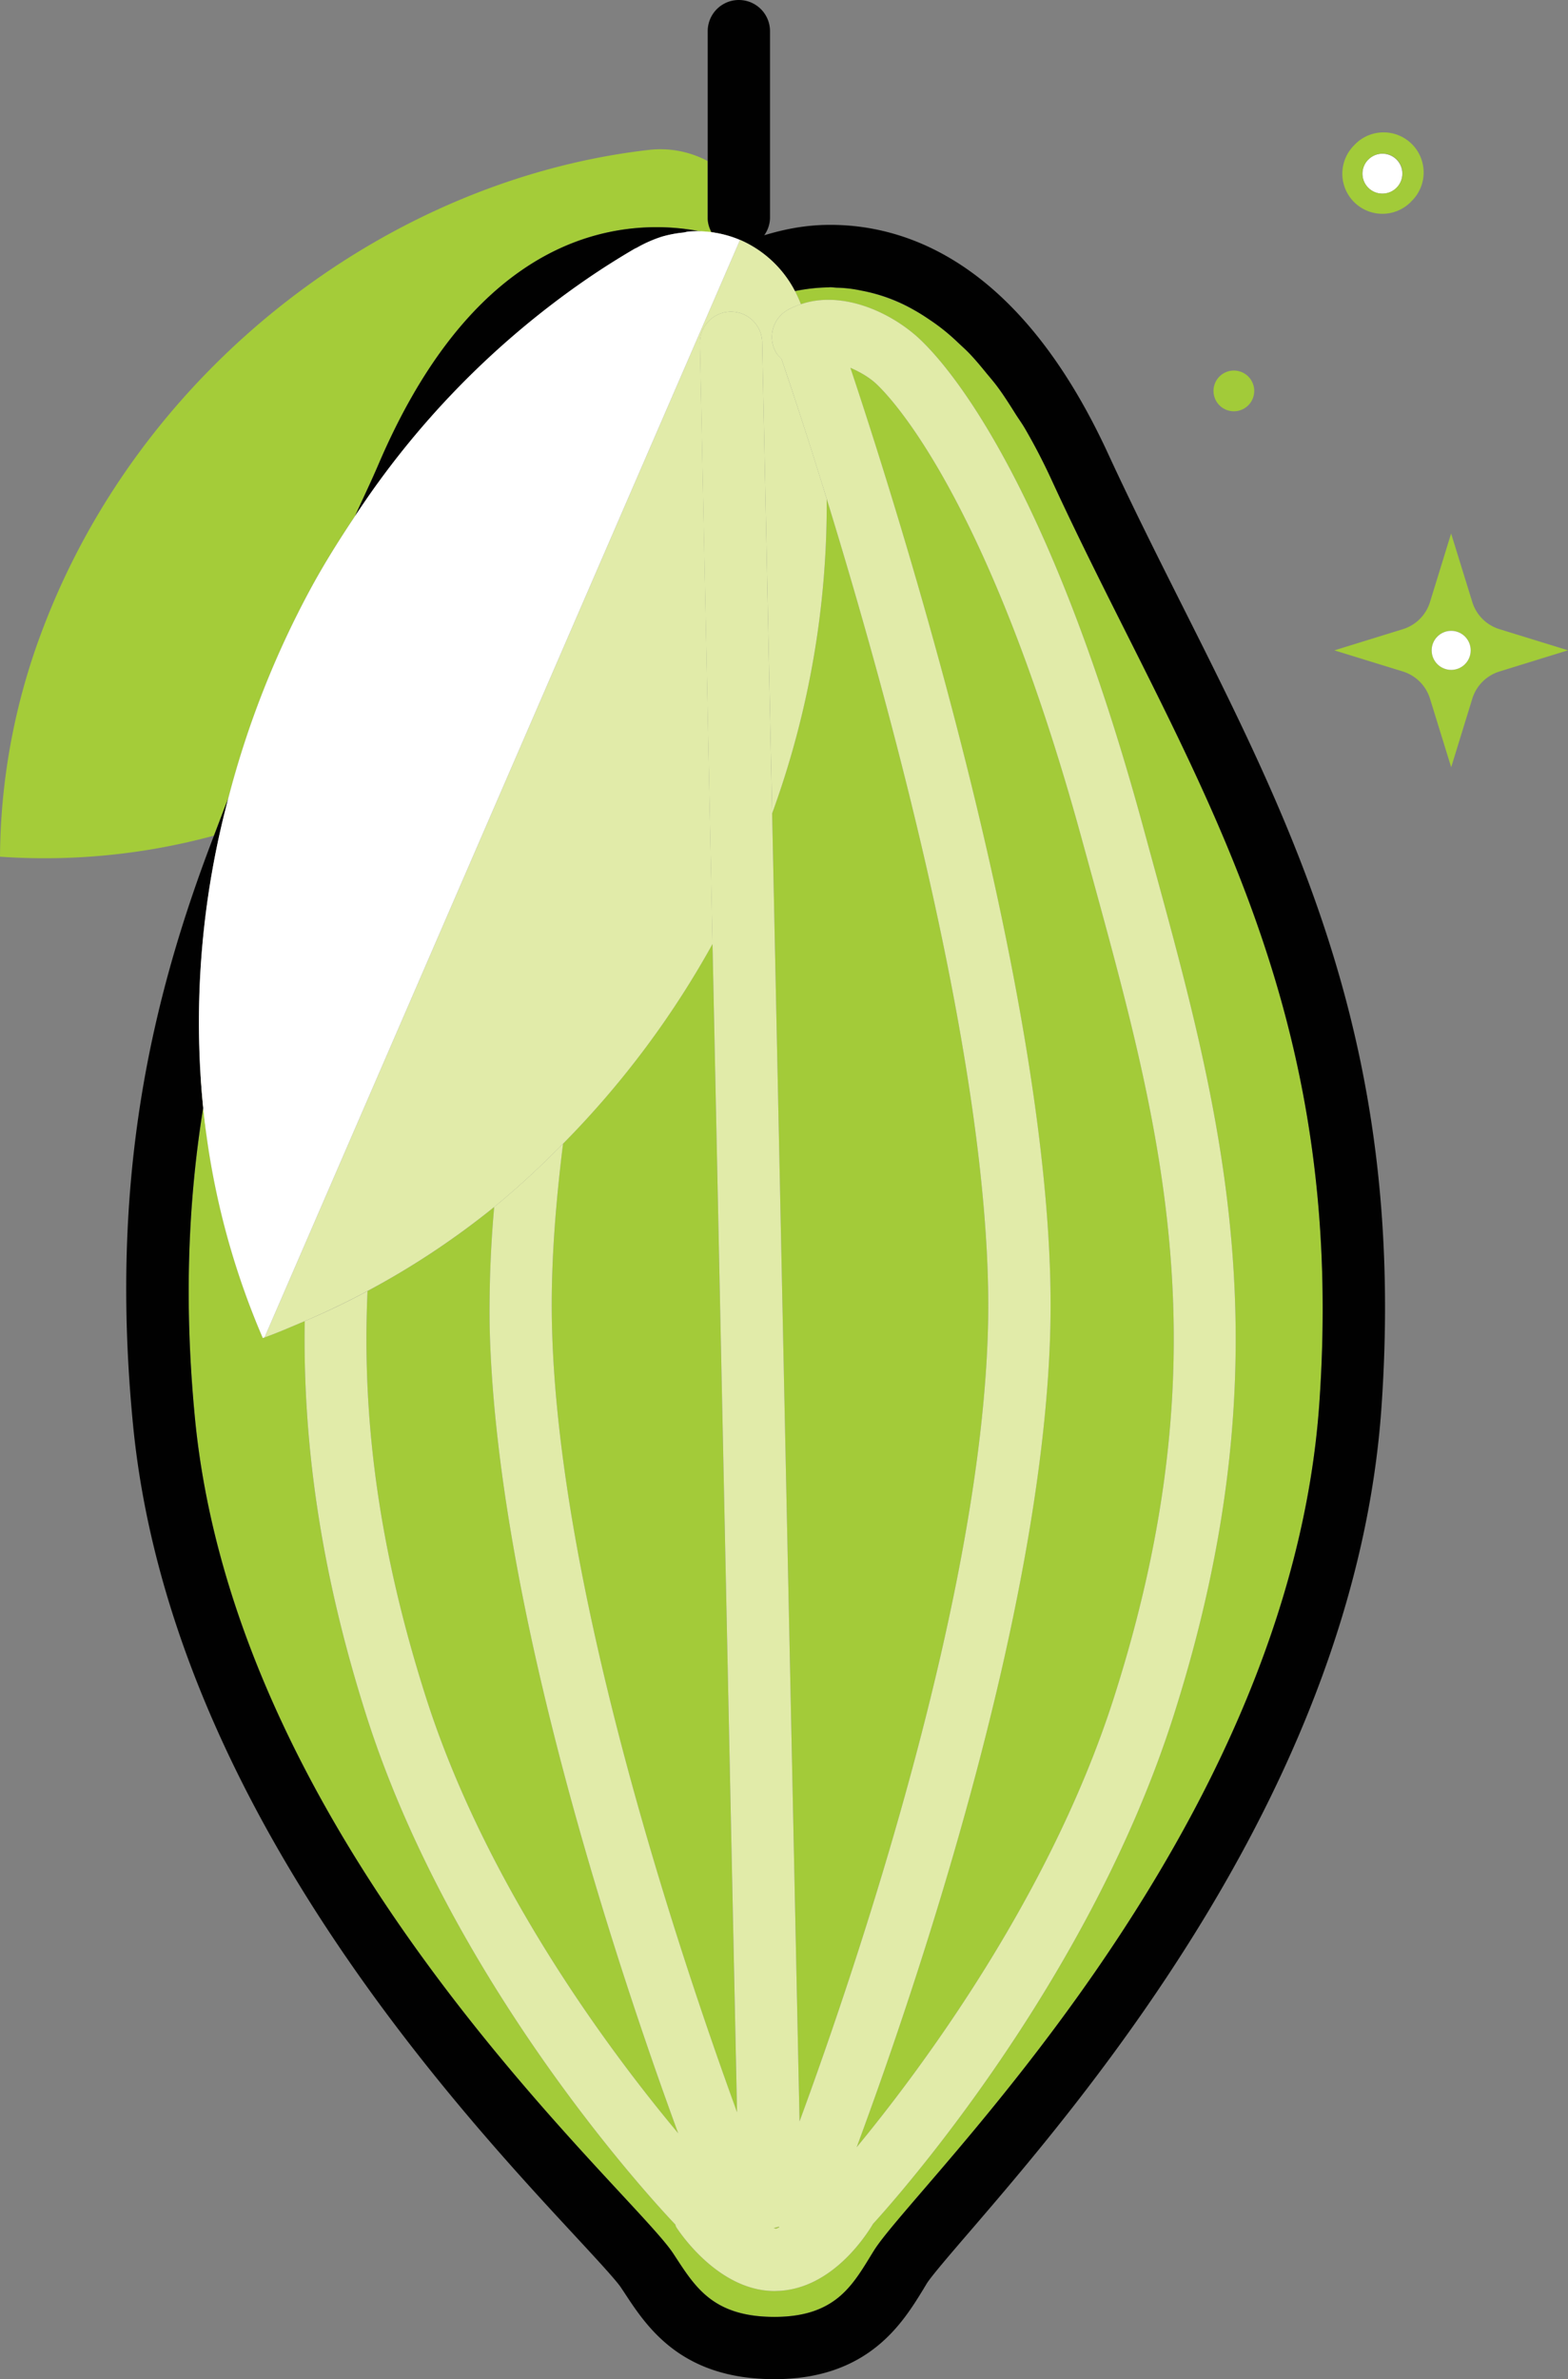 <svg id="Layer_1" xmlns="http://www.w3.org/2000/svg" viewBox="0 0 25.167 38.167"><rect x="0" y="0" width="25.167" height="38.167" fill="#808080" stroke="none"/><style>.st0{display:none}.st1{display:inline}.st2{fill:#a3cb39}.st3{fill:#010101}.st4,.st5{display:inline;fill:none;stroke:#010101;stroke-linecap:round;stroke-linejoin:round;stroke-miterlimit:10}.st5{stroke:#e1eba9}.st6{fill:#e1eba9}.st6,.st7,.st8{display:inline}.st7{fill:#fff}.st8{fill:#a4cc39}.st9{fill:none}.st10{fill:#a4cc39}.st11{fill:#e1eba9}.st12{fill:#fff}.st13{display:inline;fill:none;stroke:#a2ca3a;stroke-linecap:round;stroke-linejoin:round;stroke-miterlimit:10}.st14{fill:#a2cb39}</style><g id="Layer_1_1_" class="st0"><g class="st1"><path class="st2" d="M8.774 36.612c-1.354 0-2.312-.037-2.633-.049l-.129-.003c-.592-.019-1.403-.044-2.01-1.107-.611-1.067-.26-1.755.023-2.307l.513.091-.446-.224c1.349-2.678 6.16-11.702 11.428-15.43 4.578-3.238 8.397-3.551 12.441-3.883.872-.072 1.756-.144 2.662-.248.414-.048.793-.07 1.143-.07 1.507 0 2.655.401 3.412 1.192.664.694.838 1.505.882 1.938a3.28 3.28 0 0 1 1.318 1.886c.316 1.263-.112 2.727-1.272 4.353A78.023 78.023 0 0 0 34.576 25c-2.239 3.374-4.352 6.56-9.382 8.988-4.728 2.283-12.317 2.624-16.42 2.624z"/><path class="st3" d="M31.766 13.882c3.935 0 3.808 2.917 3.808 2.917s3.073 1.529.125 5.662c-2.95 4.133-4.711 8.175-10.723 11.077-4.662 2.251-12.188 2.574-16.203 2.574-1.354 0-2.31-.036-2.621-.048-.617-.024-1.214.02-1.716-.859-.503-.879-.2-1.368.078-1.92.556-1.102 5.643-11.296 11.295-15.294 5.45-3.855 9.827-3.463 14.87-4.043a9.527 9.527 0 0 1 1.087-.066m0-1c-.378 0-.782.025-1.2.073-.895.103-1.785.176-2.645.246-4.114.338-8 .657-12.69 3.974-5.214 3.688-9.839 12.146-11.585 15.61l-.025.05-.042.084c-.3.59-.755 1.48-.012 2.782.747 1.306 1.8 1.339 2.43 1.358l.117.004c.324.012 1.294.05 2.659.05 4.146 0 11.82-.348 16.638-2.674 5.154-2.489 7.305-5.73 9.582-9.163.486-.732.988-1.49 1.52-2.235 1.248-1.75 1.703-3.353 1.35-4.764a3.737 3.737 0 0 0-1.335-2.042 3.759 3.759 0 0 0-.99-2.007c-.854-.893-2.123-1.346-3.772-1.346z"/></g><path class="st4" d="M36.442 16.303l2.757-1.576"/><path class="st5" d="M34.9 16.126s-3.581-.976-9.1.45c-4.383 1.134-8.233 1.97-12.403 6.514-3.128 3.407-8 10.187-8 10.187"/><path class="st5" d="M5.708 33.82s9.069-9.071 13.999-12.033 15.348-4.886 15.348-4.886"/><path class="st6" d="M33.829 19.173a12.87 12.87 0 0 0 1.762-1.352c.984-.901.829-2.345-.328-3.012-4.332-2.498-10.274-2.474-14.838.446-1.345.86-2.44 1.9-3.296 3.044 4.347 3.759 11.438 4.24 16.7.874z"/><path class="st7" d="M36.225 16.207c-.066-.55-.39-1.068-.962-1.398-4.332-2.498-10.274-2.474-14.838.446-1.345.86-2.44 1.9-3.296 3.044l.024.019 19.072-2.11z"/><path class="st5" d="M6.576 35.34s8.252-.866 12.775-1.832c6.031-1.287 8.707-4.18 11.907-7.381 4.03-4.032 4.786-6.3 4.883-6.822.092-.496.004-1.19-.43-1.446"/><path class="st5" d="M35.676 17.987s-6.945 8-12 10.746-17.472 5.955-17.472 5.955m28.851-17.787L6.064 34.192m-.718-.837s-.455.884-.088 1.442c.367.558 1.318.542 1.318.542"/><path class="st8" d="M11.416 6.465a9.627 9.627 0 0 0 .456-1.598c.19-.98-.547-1.778-1.539-1.663-3.716.429-7.275 3.092-8.717 6.88a9.356 9.356 0 0 0-.623 3.298c4.286.32 8.761-2.55 10.423-6.917z"/><g class="st1"><path class="st2" d="M12.43 37.667c-1.228 0-1.651-.646-1.991-1.164-.153-.232-.477-.58-.85-.984-1.915-2.065-6.394-6.9-6.958-12.721-.539-5.582 1.084-9.053 2.803-12.728.37-.793.746-1.596 1.104-2.433 1.238-2.887 2.86-3.492 4.002-3.492a3.34 3.34 0 0 1 1.356.29 3.352 3.352 0 0 1 1.43-.328c1.117 0 2.718.587 4.007 3.384a77.07 77.07 0 0 0 1.194 2.443c1.818 3.618 3.535 7.034 3.148 12.608-.408 5.858-4.668 10.812-6.487 12.927-.345.401-.643.747-.737.898l-.062.1c-.31.507-.734 1.2-1.959 1.2z"/><path class="st3" d="M13.326 4.607c1.011 0 2.391.572 3.553 3.093 2.125 4.611 4.76 8.147 4.297 14.807-.48 6.906-6.496 12.548-7.149 13.596-.326.524-.585 1.064-1.597 1.064s-1.287-.506-1.627-1.021c-.682-1.03-7.008-6.505-7.674-13.396-.642-6.645 1.87-10.25 3.87-14.917 1.12-2.614 2.523-3.188 3.542-3.188.799 0 1.36.354 1.36.354s.586-.392 1.425-.392m0-1c-.59 0-1.09.143-1.44.285a3.858 3.858 0 0 0-1.345-.247c-1.294 0-3.117.658-4.462 3.794a81.519 81.519 0 0 1-1.098 2.42c-1.749 3.738-3.4 7.27-2.847 12.987.579 5.99 5.14 10.912 7.088 13.013.314.339.67.722.746.839l.052.078c.363.554.911 1.39 2.41 1.39 1.504 0 2.055-.898 2.385-1.435l.06-.1c.075-.119.389-.484.692-.836 1.852-2.153 6.188-7.195 6.606-13.219.398-5.71-1.35-9.186-3.2-12.866a79.264 79.264 0 0 1-1.186-2.428c-1.399-3.037-3.198-3.675-4.461-3.675z"/></g><path class="st4" d="M11.902 3.999V.823"/><path class="st5" d="M10.984 5.25s-2.625 2.625-4.125 8.125c-1.191 4.367-2.375 8.125-.5 14 1.406 4.406 4.875 8 4.875 8"/><path class="st5" d="M11.859 35.375S8.484 27 8.359 21.25 11.734 5.5 11.734 5.5"/><path class="st6" d="M13.097 7.692a12.87 12.87 0 0 0-.299-2.2c-.294-1.302-1.625-1.884-2.777-1.21-4.32 2.52-7.246 7.691-6.977 13.103.08 1.594.439 3.062 1.007 4.372 5.42-1.909 9.357-7.827 9.046-14.065z"/><path class="st7" d="M11.711 4.14c-.51-.215-1.121-.191-1.69.141-4.32 2.521-7.246 7.692-6.977 13.104.08 1.594.439 3.062 1.007 4.372.01-.003.019-.008.028-.012L11.711 4.14z"/><path class="st5" d="M13.609 35.375s3.344-3.594 4.75-8c1.875-5.875.69-9.633-.5-14-1.5-5.5-3.094-7.281-3.5-7.625-.385-.325-1.031-.594-1.469-.344"/><path class="st5" d="M12.984 5.5s3.5 10 3.375 15.75-3.5 14.125-3.5 14.125M11.734 5.5l.625 29.75m-1.084.208s.542.834 1.209.792c.666-.042 1.125-.875 1.125-.875"/></g><g id="Layer_1_copy"><path class="st9" d="M13.486 36.831zm-.426.243zm.722-.584zm-.456-31.883c-.011 0-.02.003-.03.003.044 0 .09.003.136.005-.035-.001-.072-.008-.106-.008zm2.049.888c.063.058.126.115.19.18-.064-.066-.127-.121-.19-.18zm-.889-.617zm1.817 1.768c.05.078.1.146.149.23-.05-.084-.1-.152-.149-.23zm-2.242-1.93zm.864.416zm.908.855c.06.072.12.14.178.22-.059-.08-.119-.148-.178-.22zm-3.045-1.323c-.009.002-.02.002-.03.003l.002.003.028-.006zm.871-.032c.054.007.111.019.167.03a2.023 2.023 0 0 0-.167-.03z"/><path class="st10" d="M4.978 9.458c.22-.407.465-.797.72-1.178.127-.283.258-.553.381-.84 1.345-3.137 3.168-3.795 4.462-3.795.277 0 .532.032.761.079.04.002.08 0 .12.006a.488.488 0 0 1-.063-.23v-.916a1.615 1.615 0 0 0-.955-.178C6.264 2.884 2.3 5.85.694 10.07A10.421 10.421 0 0 0 0 13.743a10.369 10.369 0 0 0 3.434-.338c.077-.198.15-.4.23-.595a14.901 14.901 0 0 1 1.314-3.352z"/><path class="st2" d="M8.859 21.24c.092 4.266 2.038 10.084 2.97 12.644l-.393-18.742a14.644 14.644 0 0 1-2.4 3.205c-.128 1.034-.196 2.016-.177 2.892zM12.5 35.72a.494.494 0 0 1-.084.02c.012.001.025.01.037.011.018-.001.037-.016.056-.02l-.009-.01zm5.382-8.497c1.751-5.485.776-9.044-.354-13.164l-.152-.553c-1.593-5.845-3.27-7.315-3.34-7.374a1.524 1.524 0 0 0-.388-.232c.743 2.219 3.32 10.308 3.21 15.36-.1 4.597-2.188 10.704-3.108 13.185.973-1.177 3.102-3.991 4.132-7.222zm-11.047 0c.973 3.05 2.981 5.72 4.05 6.999-.956-2.608-2.929-8.496-3.026-12.961a18.72 18.72 0 0 1 .073-1.899c-.636.517-1.318.965-2.033 1.349-.088 1.929.141 4.02.936 6.512z"/><path class="st2" d="M15.859 21.24c.085-3.924-1.577-9.95-2.59-13.238a14.434 14.434 0 0 1-.876 5.047l.44 20.982c.909-2.473 2.931-8.438 3.026-12.792z"/><path class="st2" d="M12.855 4.88c.61-.208 1.336.073 1.827.488.328.278 2.047 1.963 3.66 7.876l.15.55c1.123 4.097 2.184 7.966.343 13.733-1.368 4.289-4.46 7.751-4.822 8.147-.137.23-.668 1.023-1.498 1.075a1.144 1.144 0 0 1-.081.003c-.889 0-1.508-.915-1.578-1.022-.01-.014-.01-.03-.018-.046-.36-.378-3.58-3.85-4.956-8.157-.762-2.387-1.022-4.447-.99-6.334-.224.094-.446.192-.674.272a12.472 12.472 0 0 1-.896-3.2c-.026-.178-.034-.364-.052-.546-.245 1.495-.324 3.137-.141 5.03.666 6.892 6.992 12.367 7.674 13.397.34.515.615 1.02 1.627 1.02.253 0 .459-.033.63-.092s.31-.143.426-.243c.116-.1.21-.217.296-.341.086-.124.164-.256.245-.387.653-1.048 6.669-6.69 7.149-13.596.463-6.66-2.172-10.196-4.297-14.807a9.723 9.723 0 0 0-.427-.823c-.05-.085-.1-.153-.149-.231a7.26 7.26 0 0 0-.292-.44c-.059-.08-.119-.147-.178-.22a5.395 5.395 0 0 0-.269-.31c-.063-.066-.126-.123-.189-.18a4.137 4.137 0 0 0-.259-.227 3.551 3.551 0 0 0-.191-.137 3.338 3.338 0 0 0-.44-.254 2.905 2.905 0 0 0-.659-.217c-.056-.01-.113-.022-.167-.03a2.615 2.615 0 0 0-.227-.016c-.046-.002-.092-.005-.137-.005a2.756 2.756 0 0 0-.535.06 2.1 2.1 0 0 1 .095.21z"/><path class="st3" d="M18.973 9.71c-.394-.785-.802-1.596-1.186-2.428-1.399-3.037-3.198-3.675-4.461-3.675-.413 0-.756.076-1.06.167a.487.487 0 0 0 .093-.274v-3a.5.5 0 1 0-1 0v3c0 .084.026.16.063.23.156.02.309.057.452.117l.004.001a1.8 1.8 0 0 1 .88.82l.03-.004c.155-.03.324-.051.507-.054.011 0 .02-.003.03-.003.035 0 .072.007.107.008a2.101 2.101 0 0 1 .394.047 2.672 2.672 0 0 1 .847.312c.083.046.167.1.252.158a3.238 3.238 0 0 1 .451.363c.062.059.125.114.188.18.09.094.18.203.269.312.06.072.119.14.178.22.099.132.195.285.292.439.05.078.1.146.149.23.145.25.288.521.427.824 2.125 4.611 4.76 8.147 4.297 14.807-.48 6.906-6.496 12.548-7.149 13.596-.081.13-.159.263-.245.387s-.18.24-.296.341c-.116.1-.254.184-.425.243s-.378.093-.631.093c-1.012 0-1.287-.506-1.627-1.021-.682-1.03-7.008-6.505-7.674-13.396-.183-1.894-.104-3.536.14-5.03-.02-.209-.048-.414-.058-.627a13.921 13.921 0 0 1 .452-4.283c-.08.196-.152.397-.229.595-1.013 2.636-1.68 5.522-1.3 9.44.579 5.991 5.14 10.913 7.088 13.014.314.339.67.722.746.839l.052.078c.363.554.911 1.39 2.41 1.39 1.504 0 2.055-.898 2.385-1.435l.06-.1c.075-.119.389-.484.692-.836 1.852-2.153 6.188-7.195 6.606-13.219.398-5.71-1.35-9.186-3.2-12.866z"/><path class="st3" d="M9.394 4.493c.259-.178.523-.346.793-.503.01-.006.02-.008.029-.013a2.04 2.04 0 0 1 .406-.18 1.9 1.9 0 0 1 .34-.066c.032-.003.063-.015.094-.017.084-.006.165.005.246.01a3.76 3.76 0 0 0-.761-.08c-1.294 0-3.117.659-4.462 3.795-.123.288-.254.558-.381.84a13.805 13.805 0 0 1 3.697-3.787z"/><path class="st11" d="M5.882 27.527c1.375 4.307 4.596 7.779 4.956 8.157.007.015.008.032.018.046.07.107.69 1.022 1.578 1.022l.081-.003c.83-.052 1.36-.845 1.498-1.075.362-.396 3.454-3.858 4.822-8.147 1.841-5.767.78-9.636-.343-13.733l-.15-.55c-1.613-5.913-3.332-7.598-3.66-7.876-.49-.415-1.216-.696-1.827-.488a1.211 1.211 0 0 0-.213.092.5.5 0 0 0-.187.682c.023.04.056.069.087.1.087.253.365 1.075.727 2.248 1.013 3.288 2.675 9.314 2.59 13.237-.095 4.354-2.117 10.32-3.026 12.792l-.44-20.982-.16-7.56a.5.5 0 0 0-.5-.489h-.01a.5.5 0 0 0-.49.51l.203 9.632.394 18.742c-.933-2.56-2.879-8.378-2.971-12.645-.02-.876.049-1.858.178-2.892-.353.358-.719.7-1.105 1.015a18.784 18.784 0 0 0-.073 1.899c.097 4.465 2.07 10.353 3.026 12.96-1.069-1.278-3.077-3.948-4.05-6.998-.795-2.491-1.024-4.583-.936-6.512a12.08 12.08 0 0 1-1.008.482c-.03 1.887.23 3.947.991 6.334zm6.534 8.213a.494.494 0 0 0 .084-.02c.003.004.005.008.009.011-.02.004-.038.019-.056.02-.012 0-.025-.01-.037-.011zm4.443-14.48c.11-5.052-2.468-13.141-3.21-15.36.132.057.268.131.387.232.07.06 1.747 1.53 3.34 7.374l.152.553c1.13 4.12 2.105 7.68.354 13.164-1.03 3.23-3.16 6.045-4.132 7.222.92-2.481 3.008-8.588 3.109-13.184zM3.21 17.093c.011.213.04.418.06.626.018.182.026.368.051.546a13.073 13.073 0 0 1-.11-1.172zm7.753-13.362zM6.601 7.056zm2.793-2.563c.259-.178.523-.346.793-.503.01-.006.02-.008.029-.013-.01.005-.02.007-.029.013-.27.157-.534.325-.793.503zm1.662-.779c.286-.02.565.027.818.133a1.754 1.754 0 0 0-.452-.117c-.04-.005-.08-.004-.12-.006-.081-.005-.162-.016-.246-.01z"/><path class="st11" d="M4.246 21.454l-.028.011c.228-.08.45-.178.673-.272a12.892 12.892 0 0 0 3.04-1.83c.387-.315.753-.658 1.106-1.016a14.644 14.644 0 0 0 2.4-3.205l-.203-9.631A.5.5 0 0 1 11.723 5h.01a.5.5 0 0 1 .5.49l.16 7.559a14.45 14.45 0 0 0 .876-5.047 79.66 79.66 0 0 0-.727-2.249c-.03-.03-.064-.059-.087-.099a.5.5 0 0 1 .187-.682c.069-.039.14-.067.213-.092a2.032 2.032 0 0 0-.095-.21l-.002-.003a1.804 1.804 0 0 0-.88-.819L4.246 21.454z"/><path class="st12" d="M11.056 3.714c-.03.002-.062.014-.093.017a1.85 1.85 0 0 0-.341.066 2.119 2.119 0 0 0-.406.18c-.01.005-.02.007-.029.013-.27.157-.534.325-.793.503A13.805 13.805 0 0 0 5.698 8.28c-.255.381-.5.771-.72 1.178a14.901 14.901 0 0 0-1.315 3.352 13.919 13.919 0 0 0-.453 4.283c.02.399.058.79.111 1.172a12.472 12.472 0 0 0 .897 3.2l.028-.011 7.632-17.606h-.004a1.784 1.784 0 0 0-.818-.134z"/></g><g id="Layer_4" class="st0"><g class="st1"><path class="st11" d="M8.774 36.612c-1.354 0-2.312-.037-2.633-.049l-.129-.003c-.592-.019-1.403-.044-2.01-1.107-.611-1.067-.26-1.755.023-2.307l.513.091-.446-.224c1.349-2.678 6.16-11.702 11.428-15.43 4.578-3.238 8.397-3.551 12.441-3.883.872-.072 1.756-.144 2.662-.248.414-.048.793-.07 1.143-.07 1.507 0 2.655.401 3.412 1.192.664.694.838 1.505.882 1.938a3.28 3.28 0 0 1 1.318 1.886c.316 1.263-.112 2.727-1.272 4.353A78.023 78.023 0 0 0 34.576 25c-2.239 3.374-4.352 6.56-9.382 8.988-4.728 2.283-12.317 2.624-16.42 2.624z"/><path class="st3" d="M31.766 13.882c3.935 0 3.808 2.917 3.808 2.917s3.073 1.529.125 5.662c-2.95 4.133-4.711 8.175-10.723 11.077-4.662 2.251-12.188 2.574-16.203 2.574-1.354 0-2.31-.036-2.621-.048-.617-.024-1.214.02-1.716-.859-.503-.879-.2-1.368.078-1.92.556-1.102 5.643-11.296 11.295-15.294 5.45-3.855 9.827-3.463 14.87-4.043a9.527 9.527 0 0 1 1.087-.066m0-1c-.378 0-.782.025-1.2.073-.895.103-1.785.176-2.645.246-4.114.338-8 .657-12.69 3.974-5.214 3.688-9.839 12.146-11.585 15.61l-.025.05-.042.084c-.3.59-.755 1.48-.012 2.782.747 1.306 1.8 1.339 2.43 1.358l.117.004c.324.012 1.294.05 2.659.05 4.146 0 11.82-.348 16.638-2.674 5.154-2.489 7.305-5.73 9.582-9.163.486-.732.988-1.49 1.52-2.235 1.248-1.75 1.703-3.353 1.35-4.764a3.737 3.737 0 0 0-1.335-2.042 3.759 3.759 0 0 0-.99-2.007c-.854-.893-2.123-1.346-3.772-1.346z"/></g><path class="st4" d="M36.442 16.303l2.757-1.576"/><path class="st13" d="M5.397 33.277s4.872-6.78 8-10.187c4.17-4.543 8.085-5.155 12.402-6.513 6.654-2.093 7.844-1.234 8.294-.858.375.312.828 1.687.828 1.687L6.064 34.192"/><path class="st13" d="M5.708 33.82s9.069-9.071 13.999-12.033 14.996-4.646 14.996-4.646M6.576 35.34s8.252-.866 12.775-1.832c6.031-1.287 8.707-4.18 11.907-7.381 4.03-4.032 4.795-6.298 4.883-6.822.124-.742-.582-1.534-1.017-1.79"/><path class="st13" d="M35.53 18.078s-6.8 7.91-11.853 10.655-17.473 5.955-17.473 5.955m-.858-1.333s-.455.884-.088 1.442c.367.558 1.318.542 1.318.542"/></g><g id="Layer_3" class="st0"><path class="st8" d="M67.61 12.038c.226-.595.394-1.19.508-1.78.21-1.09-.61-1.98-1.714-1.852-4.14.478-8.104 3.444-9.71 7.664A10.42 10.42 0 0 0 56 19.743c4.775.357 9.759-2.841 11.61-7.705z"/><g class="st1"><path class="st11" d="M68.43 47.667c-1.228 0-1.651-.646-1.991-1.164l.33-.407-.417.275c-1.654-2.5-7.1-11.158-7.72-17.573-.54-5.581 1.083-9.053 2.802-12.728.37-.793.746-1.596 1.104-2.433 1.238-2.887 2.86-3.492 4.002-3.492a3.34 3.34 0 0 1 1.356.29 3.352 3.352 0 0 1 1.43-.328c1.117 0 2.718.587 4.007 3.384a77.07 77.07 0 0 0 1.194 2.443c1.818 3.618 3.535 7.034 3.148 12.608-.453 6.516-5.642 15.288-7.221 17.821l-.065.105c-.31.506-.734 1.199-1.959 1.199z"/><path class="st3" d="M69.326 10.607c1.011 0 2.391.572 3.553 3.093 2.125 4.611 4.76 8.147 4.297 14.807-.48 6.906-6.496 16.548-7.149 17.596-.326.524-.585 1.064-1.597 1.064s-1.287-.506-1.627-1.021c-.682-1.03-7.008-10.505-7.674-17.396-.642-6.645 1.87-10.25 3.87-14.917 1.12-2.614 2.523-3.188 3.542-3.188.799 0 1.36.354 1.36.354s.586-.392 1.425-.392m0-1c-.59 0-1.09.143-1.44.285a3.858 3.858 0 0 0-1.345-.247c-1.294 0-3.117.658-4.462 3.794a81.518 81.518 0 0 1-1.098 2.42c-1.749 3.738-3.4 7.27-2.847 12.987.614 6.359 5.662 14.57 7.804 17.805l.03.047.052.078c.363.554.911 1.39 2.41 1.39 1.504 0 2.055-.898 2.385-1.435l.06-.1c1.599-2.563 6.837-11.426 7.298-18.055.398-5.71-1.35-9.186-3.2-12.866a79.264 79.264 0 0 1-1.186-2.428c-1.399-3.037-3.198-3.675-4.461-3.675z"/></g><path class="st4" d="M67.902 9.999V6.823"/><path class="st13" d="M66.984 11.25s-2.625 2.625-4.125 8.125c-1.191 4.367-2.375 8.125-.5 14 1.406 4.406 4.875 12 4.875 12"/><path class="st13" d="M67.859 45.375S64.484 33 64.359 27.25s3.375-15.75 3.375-15.75m1.875 33.875s3.344-7.594 4.75-12c1.875-5.875.69-9.633-.5-14-1.5-5.5-3.094-7.281-3.5-7.625-.385-.325-1.031-.594-1.469-.344"/><path class="st13" d="M68.984 11.5s3.5 10 3.375 15.75-3.5 18.125-3.5 18.125M67.734 11.5l.625 33.75m-1.084.208s.542.834 1.209.792c.666-.042 1.125-.875 1.125-.875"/><path class="st8" d="M69.264 13.4a12.87 12.87 0 0 0-.3-2.2c-.293-1.302-1.624-1.883-2.777-1.21-4.319 2.52-7.246 7.692-6.977 13.103.08 1.595.44 3.062 1.008 4.372 5.42-1.908 9.356-7.826 9.046-14.064z"/><path class="st6" d="M67.878 9.848c-.51-.215-1.121-.19-1.69.142-4.32 2.52-7.247 7.692-6.977 13.103a12.483 12.483 0 0 0 1.007 4.372l.028-.011 7.632-17.606z"/><path class="st8" d="M67.416 12.465a9.627 9.627 0 0 0 .456-1.598c.19-.98-.547-1.778-1.539-1.663-3.716.429-7.275 3.092-8.717 6.88a9.356 9.356 0 0 0-.623 3.298c4.286.32 8.761-2.55 10.423-6.917z"/><g class="st1"><path class="st2" d="M68.43 47.667c-1.228 0-1.651-.646-1.991-1.164l.33-.407-.417.275c-1.654-2.5-7.1-11.158-7.72-17.573-.54-5.581 1.083-9.053 2.802-12.728.37-.793.746-1.596 1.104-2.433 1.238-2.887 2.86-3.492 4.002-3.492a3.34 3.34 0 0 1 1.356.29 3.352 3.352 0 0 1 1.43-.328c1.117 0 2.718.587 4.007 3.384a77.07 77.07 0 0 0 1.194 2.443c1.818 3.618 3.535 7.034 3.148 12.608-.453 6.516-5.642 15.288-7.221 17.821l-.065.105c-.31.506-.734 1.199-1.959 1.199z"/><path class="st3" d="M69.326 10.607c1.011 0 2.391.572 3.553 3.093 2.125 4.611 4.76 8.147 4.297 14.807-.48 6.906-6.496 16.548-7.149 17.596-.326.524-.585 1.064-1.597 1.064s-1.287-.506-1.627-1.021c-.682-1.03-7.008-10.505-7.674-17.396-.642-6.645 1.87-10.25 3.87-14.917 1.12-2.614 2.523-3.188 3.542-3.188.799 0 1.36.354 1.36.354s.586-.392 1.425-.392m0-1c-.59 0-1.09.143-1.44.285a3.858 3.858 0 0 0-1.345-.247c-1.294 0-3.117.658-4.462 3.794a81.518 81.518 0 0 1-1.098 2.42c-1.749 3.738-3.4 7.27-2.847 12.987.614 6.359 5.662 14.57 7.804 17.805l.03.047.052.078c.363.554.911 1.39 2.41 1.39 1.504 0 2.055-.898 2.385-1.435l.06-.1c1.599-2.563 6.837-11.426 7.298-18.055.398-5.71-1.35-9.186-3.2-12.866a79.264 79.264 0 0 1-1.186-2.428c-1.399-3.037-3.198-3.675-4.461-3.675z"/></g><path class="st4" d="M67.902 9.999V6.823"/><path class="st5" d="M66.984 11.25s-2.625 2.625-4.125 8.125c-1.191 4.367-2.375 8.125-.5 14 1.406 4.406 4.875 12 4.875 12"/><path class="st5" d="M67.859 45.375S64.484 33 64.359 27.25s3.375-15.75 3.375-15.75"/><path class="st6" d="M69.097 13.692a12.87 12.87 0 0 0-.299-2.2c-.294-1.302-1.625-1.884-2.777-1.21-4.32 2.52-7.246 7.691-6.977 13.103.08 1.594.439 3.062 1.007 4.372 5.42-1.909 9.357-7.827 9.046-14.065z"/><path class="st7" d="M67.712 10.14c-.51-.215-1.122-.191-1.691.141-4.32 2.521-7.246 7.692-6.977 13.104.08 1.594.439 3.062 1.007 4.372.01-.003.019-.008.028-.012l7.633-17.605z"/><path class="st5" d="M69.609 45.375s3.344-7.594 4.75-12c1.875-5.875.69-9.633-.5-14-1.5-5.5-3.094-7.281-3.5-7.625-.385-.325-1.031-.594-1.469-.344"/><path class="st5" d="M68.984 11.5s3.5 10 3.375 15.75-3.5 18.125-3.5 18.125M67.734 11.5l.625 33.75m-1.084.208s.542.834 1.209.792c.666-.042 1.125-.875 1.125-.875"/></g><ellipse transform="rotate(-45.004 22.188 2.786)" class="st12" cx="22.188" cy="2.786" rx=".32" ry=".32"/><ellipse transform="rotate(-67.077 19.804 6.271)" class="st14" cx="19.804" cy="6.271" rx=".327" ry=".327"/><path class="st14" d="M22.642 3.24a.643.643 0 1 0-.909-.908.643.643 0 0 0 .91.909zm-.68-.68a.32.32 0 1 1 .452.453.32.32 0 0 1-.453-.453zm.99 8.648l.34 1.1.339-1.1a.66.66 0 0 1 .436-.436l1.1-.34-1.1-.339a.66.66 0 0 1-.436-.435l-.34-1.1-.339 1.1a.66.66 0 0 1-.435.435l-1.1.34 1.1.339a.66.66 0 0 1 .435.436zm.34-1.089a.313.313 0 1 1 0 .627.313.313 0 0 1 0-.627z"/><circle class="st12" cx="23.292" cy="10.433" r=".313"/></svg>